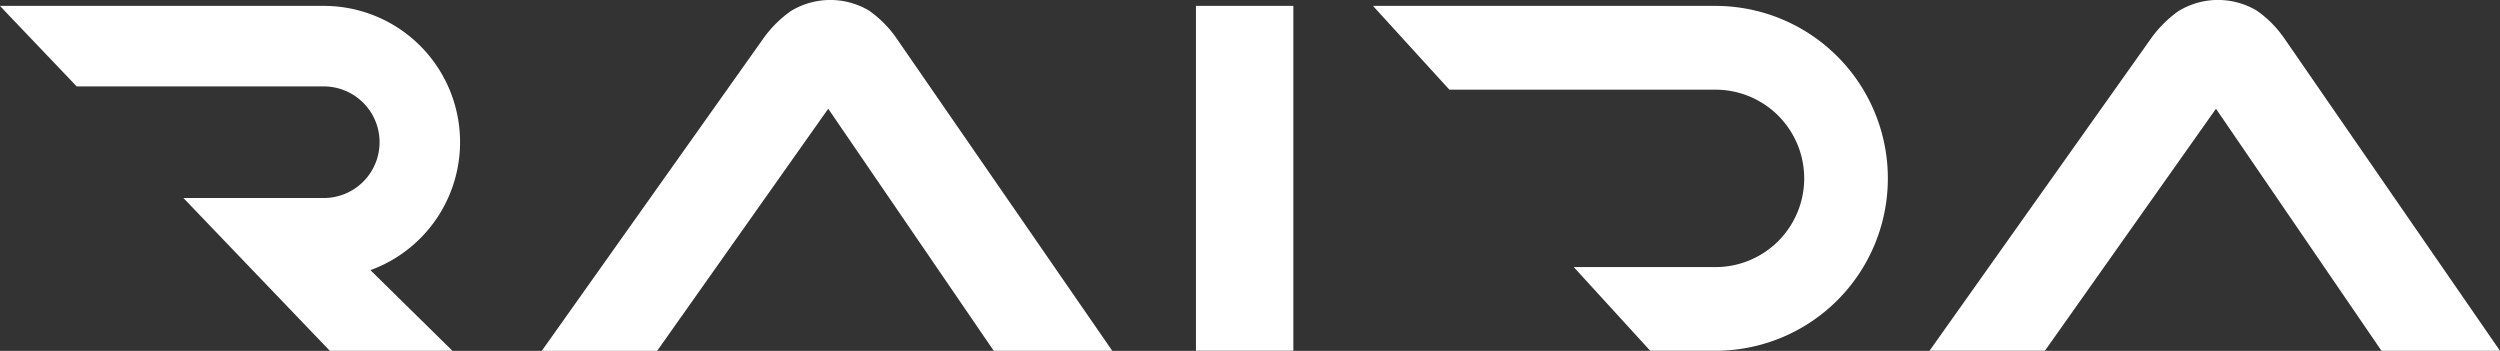 <svg xmlns="http://www.w3.org/2000/svg" width="87.368" height="12.261" viewBox="0 0 87.368 12.261">
  <rect x="0" y="0" width="87.368" height="12.261" fill="#333333" stroke="none"/>
  <g id="raida-logo" transform="translate(0 0)">
    <path id="Path_64" data-name="Path 64" d="M82.735.362a2.651,2.651,0,0,0-2.719.025,4.09,4.09,0,0,0-.937.925L71.313,12.261h4.032L81.323,3.8l5.785,8.46h4.141L83.686,1.305a3.815,3.815,0,0,0-.95-.943" transform="translate(-52.379 0)" fill="#fff"/>
    <path id="Path_65" data-name="Path 65" d="M266.374,1.306a3.806,3.806,0,0,0-.951-.943A2.652,2.652,0,0,0,262.7.387a4.086,4.086,0,0,0-.937.925L254,12.257h4.032L264.01,3.8l5.785,8.46h4.141Z" transform="translate(-186.568 0)" fill="#fff"/>
    <path id="Path_66" data-name="Path 66" d="M198.733,6.8a6.024,6.024,0,0,1-6.024,6.024h-2.28L187.757,9.9h4.953a3.1,3.1,0,0,0,0-6.2h-9.3L180.74.772h11.972A6.027,6.027,0,0,1,198.733,6.8" transform="translate(-132.758 -0.566)" fill="#fff"/>
    <path id="Path_67" data-name="Path 67" d="M11.315,3.587a1.95,1.95,0,1,1,0,3.9H6.41l5.116,5.339h4.285l-2.866-2.818A4.761,4.761,0,0,0,11.315.773H0L.161.945l2.52,2.642Z" transform="translate(0 -0.567)" fill="#fff"/>
    <rect id="Rectangle_45" data-name="Rectangle 45" width="3.404" height="12.052" transform="translate(41.795 0.206)" fill="#fff"/>
  </g>
</svg>
